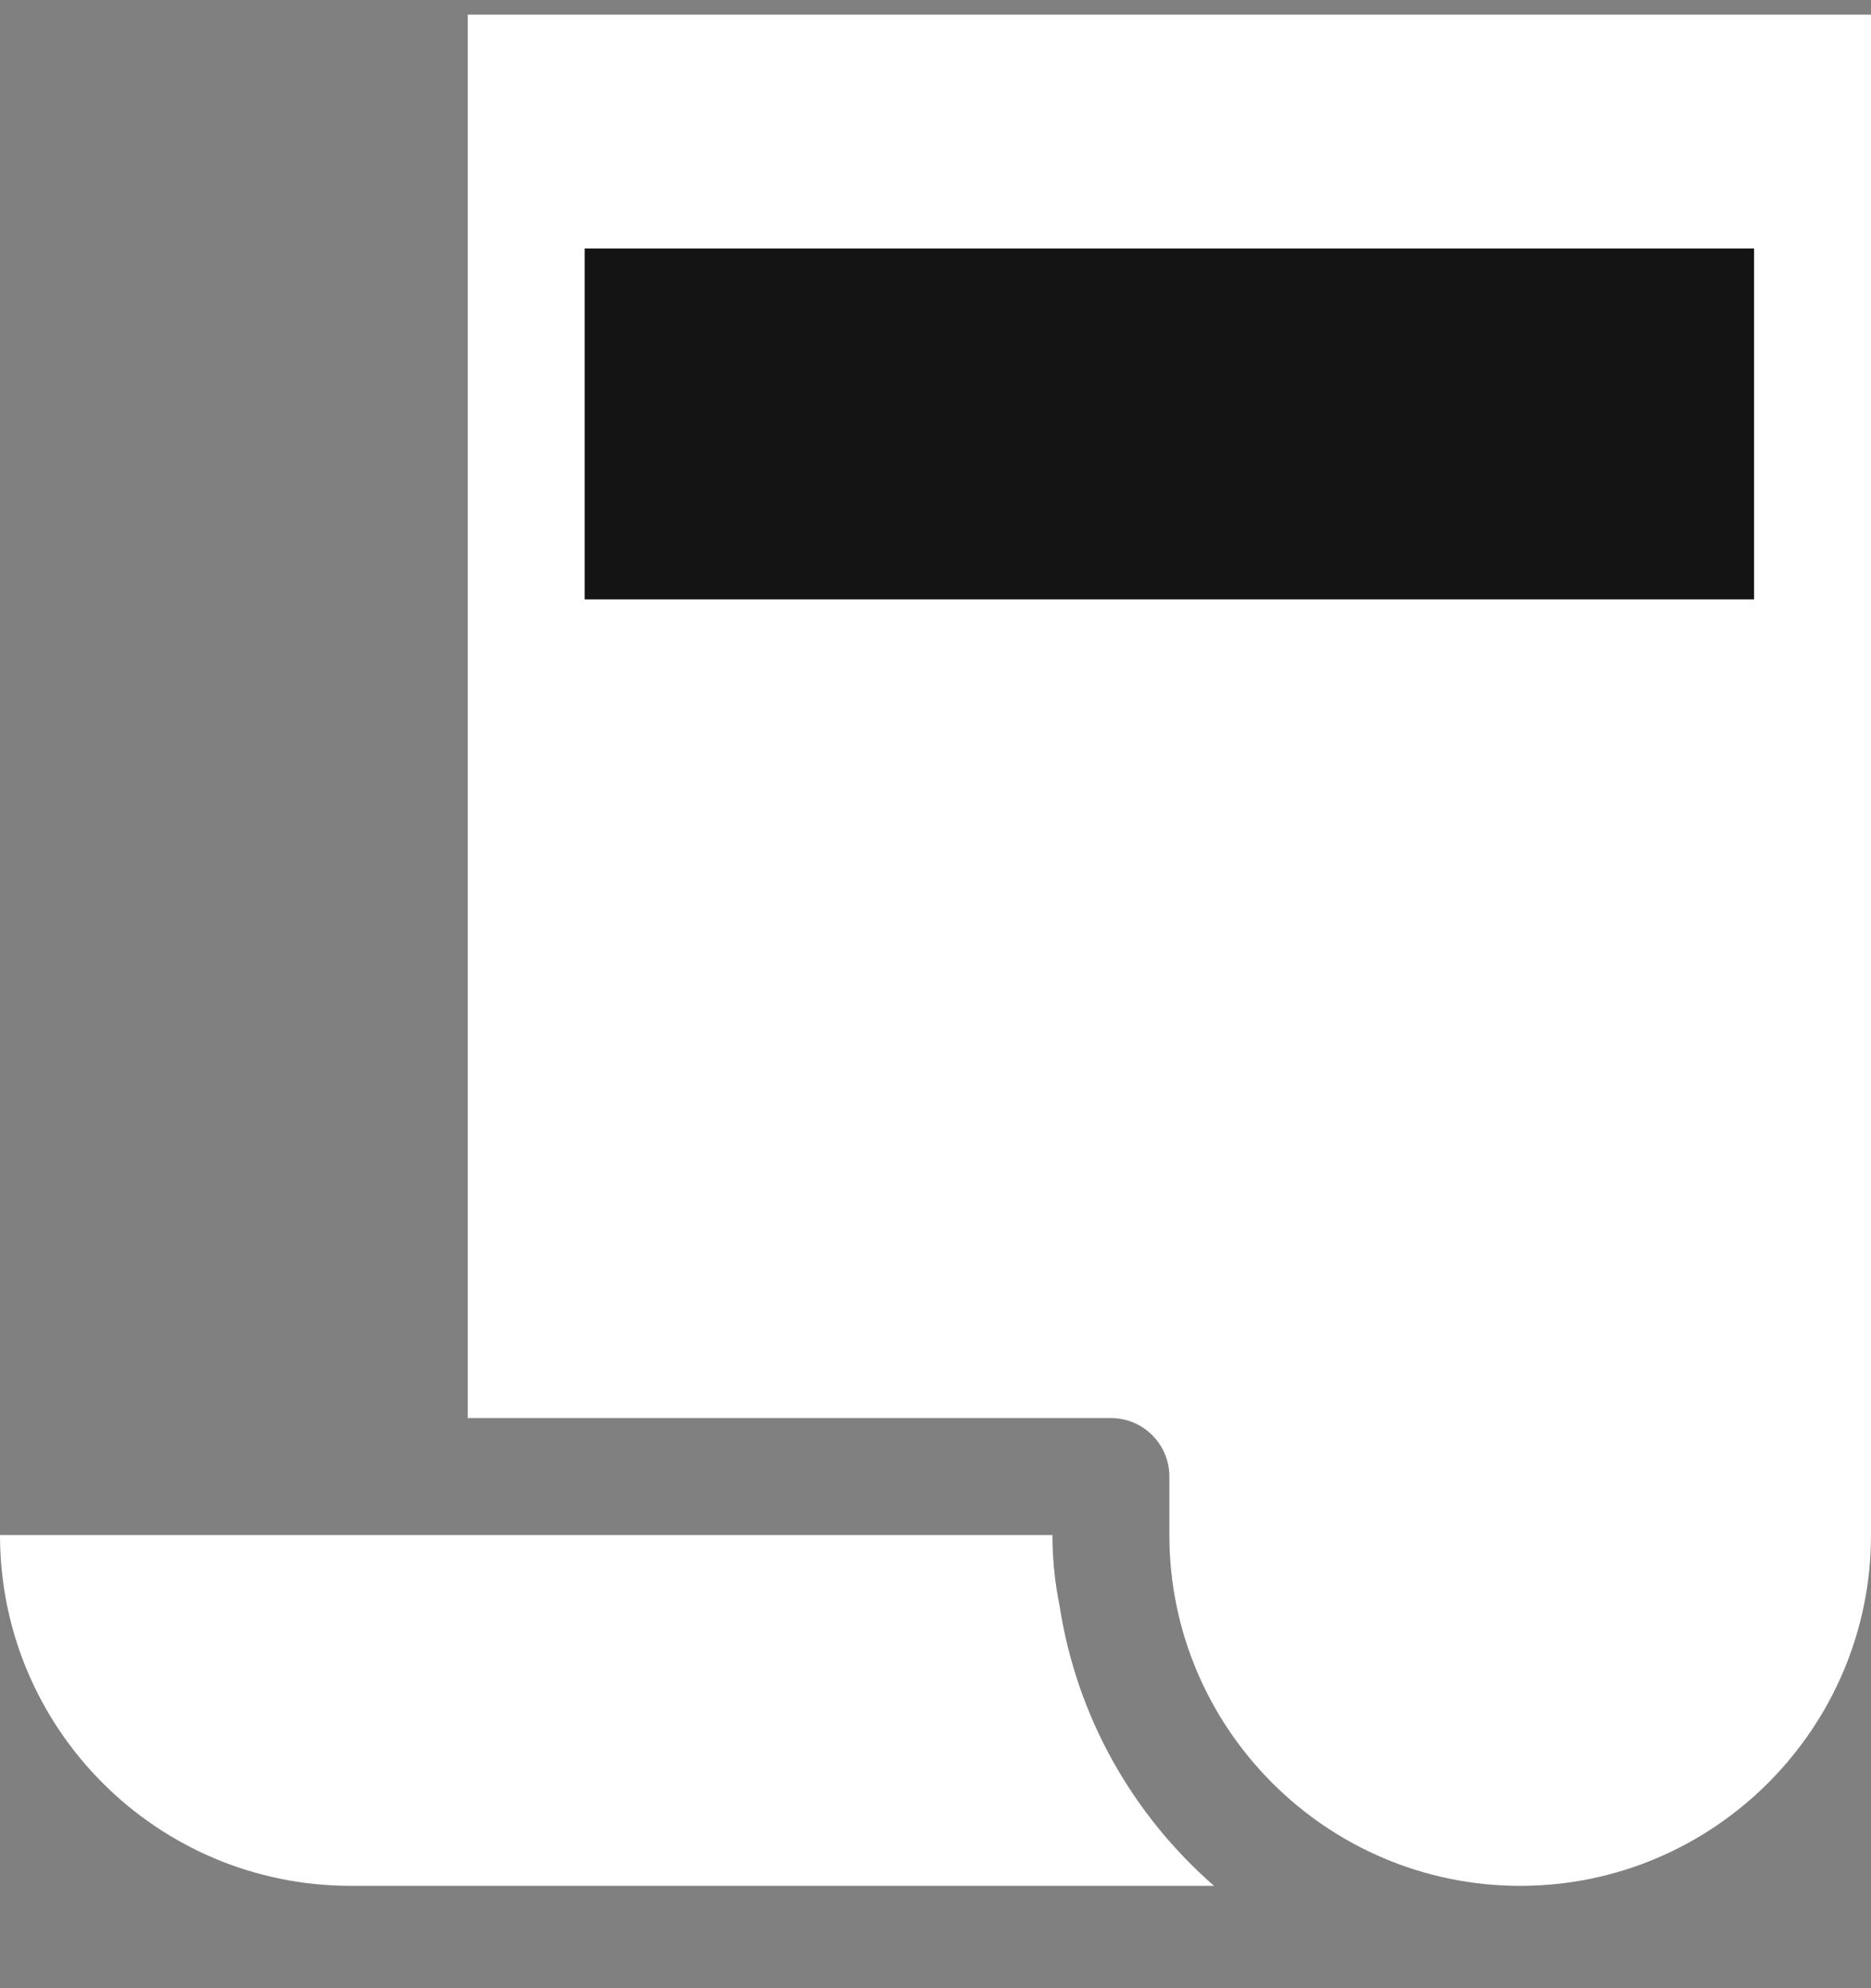 <svg width="16" height="17" fill="white" viewBox="0 0 16 17" xmlns="http://www.w3.org/2000/svg">
<rect x="0" y="0" width="16" height="17" fill="#808080" stroke="none"/>
<g clip-path="url(#clip0)">
<path d="M9.061 13.73C9.021 13.535 9 13.332 9 13.125H6H3H0C0 14.782 1.343 16.125 3 16.125H10.382C9.687 15.518 9.208 14.683 9.061 13.73Z"/>
<path d="M4 0.125V12.125H9.5C9.776 12.125 10 12.349 10 12.625V13.125C10 14.779 11.346 16.125 13 16.125C14.654 16.125 16 14.779 16 13.125V0.125H4Z"/>
<path d="M8 8.125H7V9.125H8V8.125Z"/>
<rect x="5" y="2.125" width="10" height="3" fill="#141414"/>
</g>
<defs>
<clipPath id="clip0">
<rect width="16" height="16" transform="translate(0 0.125)"/>
</clipPath>
</defs>
</svg>
